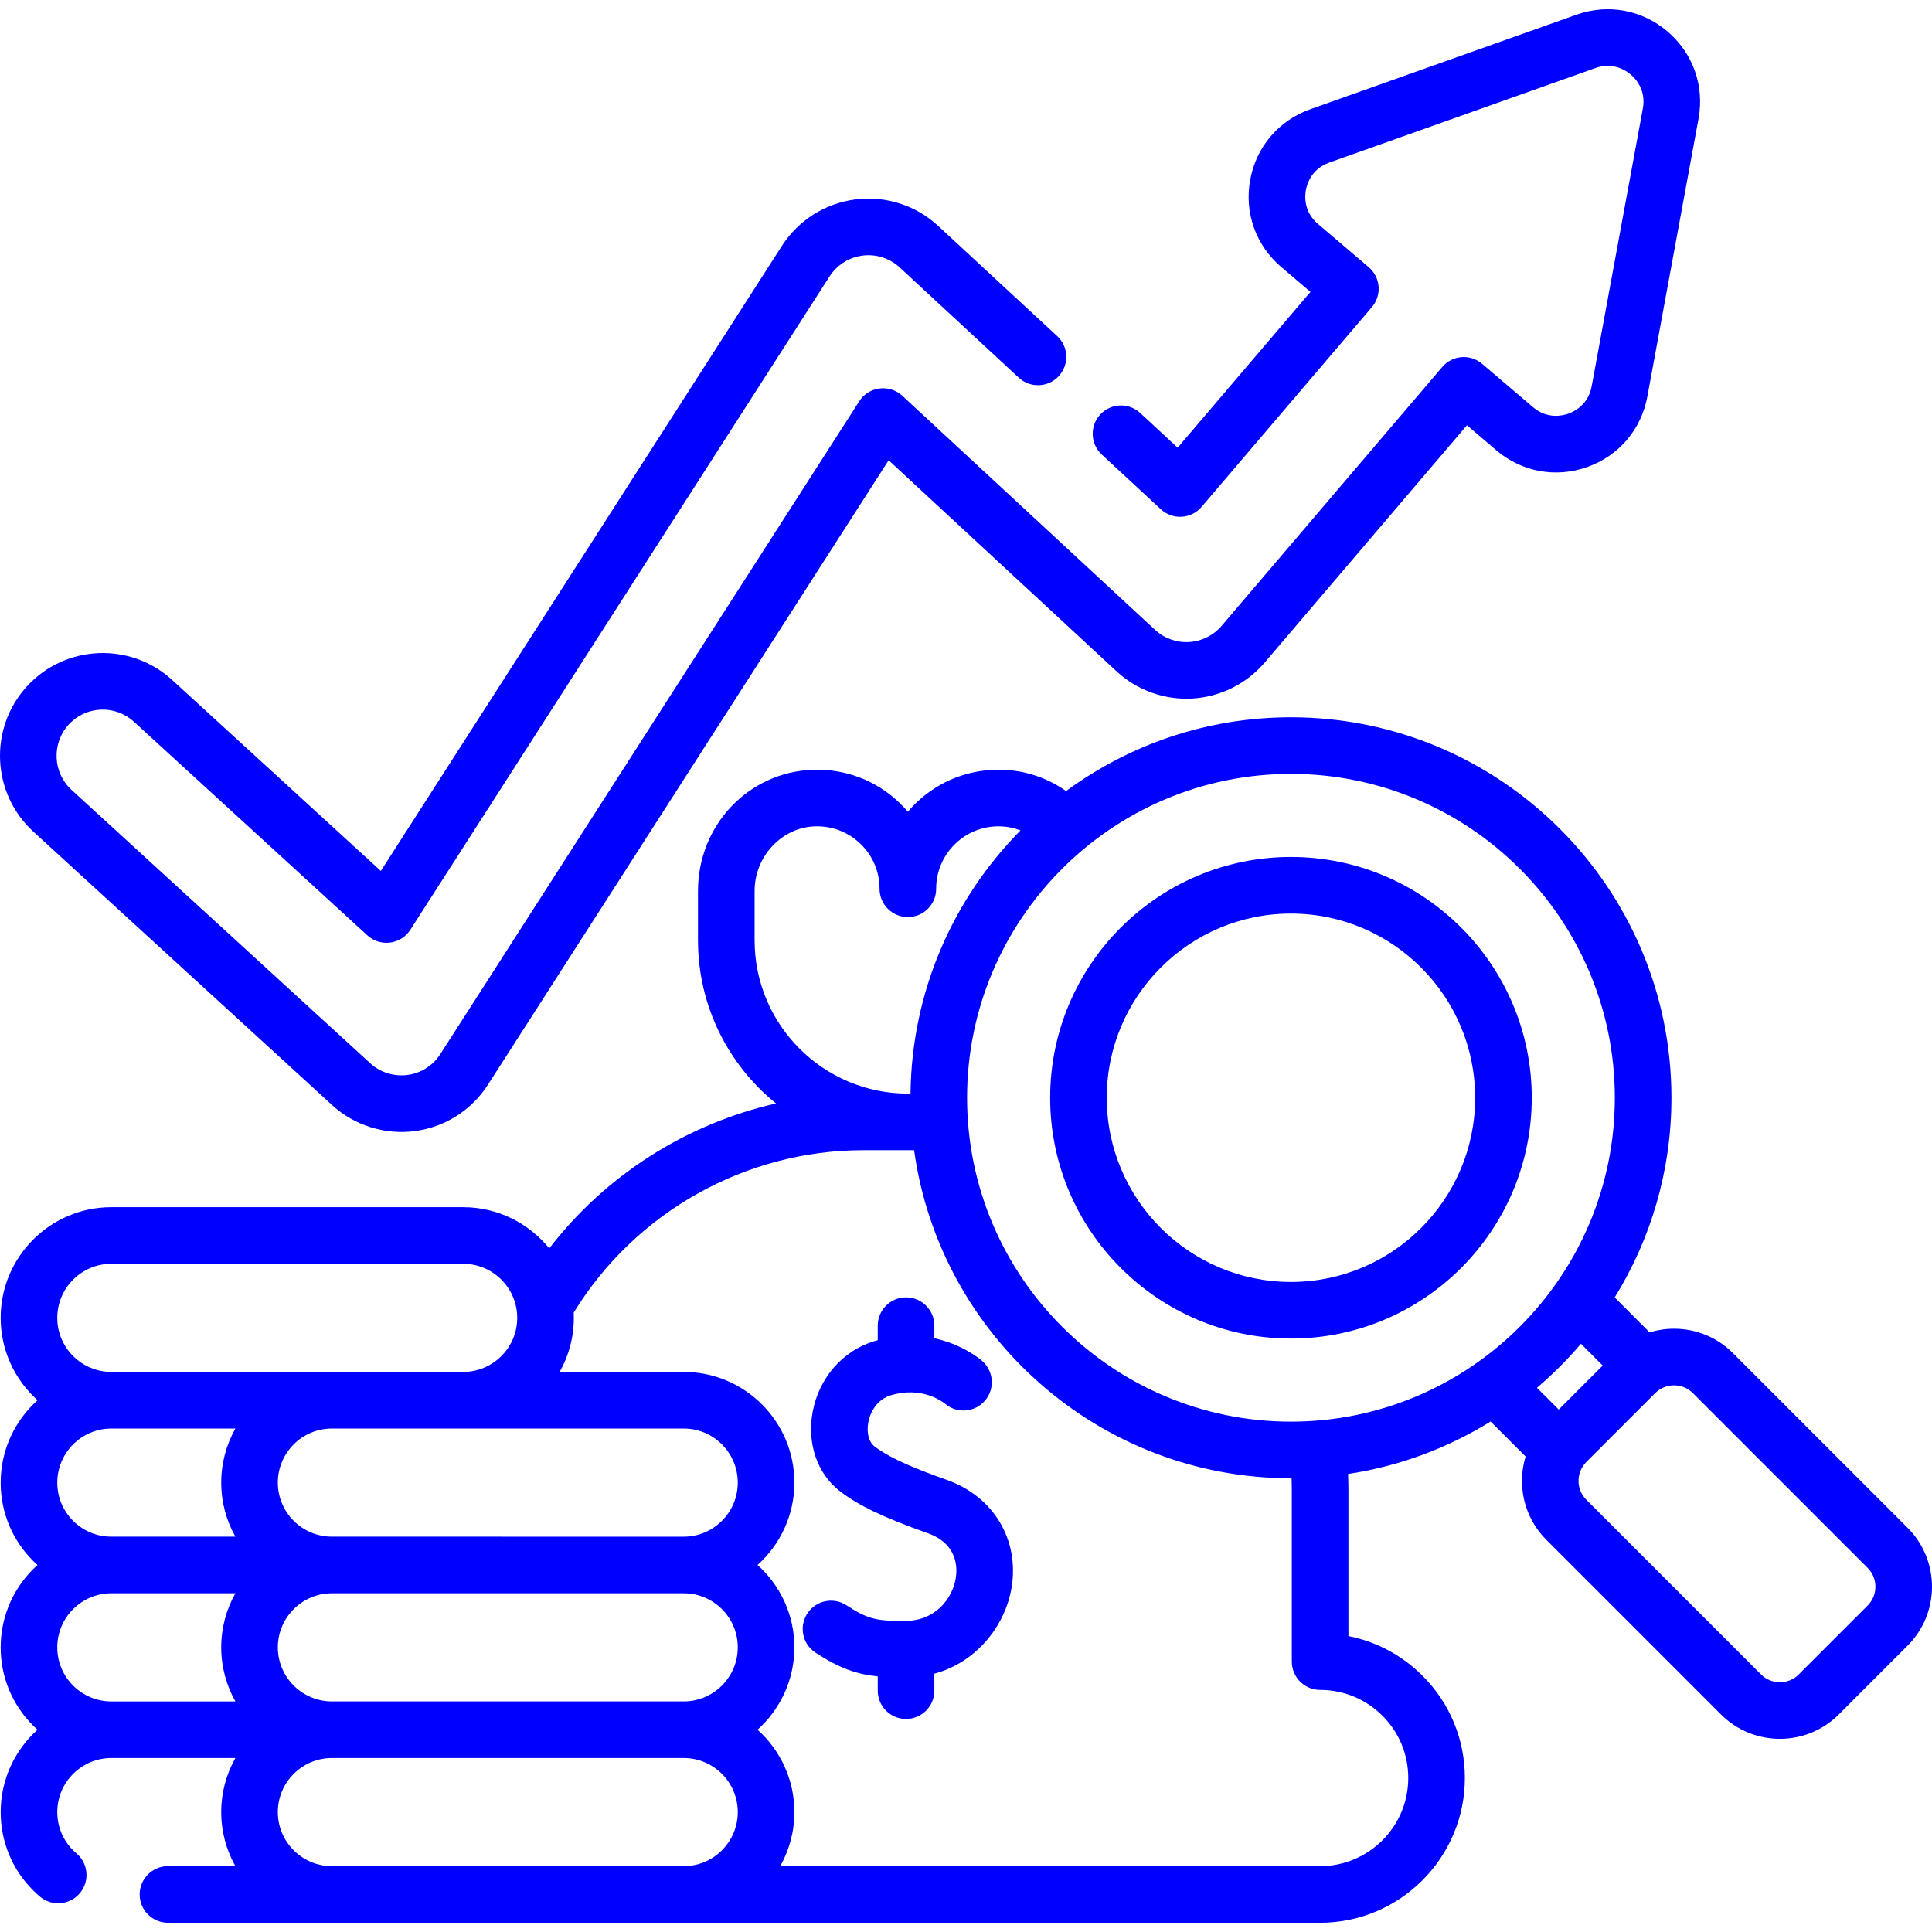<svg id="Capa_1" enable-background="new 0 0 511.971 511.971" height="512"  fill="#0000ff" viewBox="0 0 511.971 511.971" width="512" xmlns="http://www.w3.org/2000/svg"><g><path d="m250.859 392.15c-7.034-2.486-14.815-5.491-19.193-8.926-1.462-1.147-2.076-3.642-1.565-6.356.514-2.727 2.349-6.029 5.957-7.116 8.354-2.516 13.866 1.795 14.467 2.295 3.185 2.649 7.913 2.215 10.562-.969s2.215-7.913-.969-10.562c-1.224-1.018-5.709-4.413-12.519-5.877v-3.346c0-4.142-3.358-7.5-7.5-7.5s-7.5 3.358-7.5 7.5v3.854c-.289.079-.576.154-.869.242-8.401 2.531-14.674 9.696-16.371 18.7-1.56 8.281 1.141 16.303 7.048 20.937 4.905 3.847 11.7 7.111 23.452 11.266 8.023 2.836 7.849 9.337 7.401 12-.903 5.373-5.423 11.18-13.212 11.232-7.543.047-9.912-.324-15.728-4.129-3.468-2.267-8.115-1.296-10.382 2.17-2.268 3.466-1.296 8.115 2.17 10.382 6.25 4.089 10.841 5.718 16.49 6.296v3.774c0 4.142 3.358 7.5 7.5 7.5s7.5-3.358 7.5-7.5v-4.5c11.467-3.112 18.815-12.99 20.454-22.738 2.142-12.732-4.768-24.237-17.193-28.629z"/><path d="m342.097 354.715c35.185 0 63.811-28.625 63.811-63.811s-28.625-63.811-63.811-63.811-63.811 28.625-63.811 63.811 28.625 63.811 63.811 63.811zm-.001-112.622c26.915 0 48.811 21.896 48.811 48.811s-21.896 48.811-48.811 48.811-48.812-21.896-48.812-48.811 21.898-48.811 48.812-48.811z"/><path d="m505.518 404.868-46.301-46.301c-4.167-4.168-9.709-6.463-15.603-6.463-2.229 0-4.406.331-6.479.964l-9.25-9.25c9.528-15.391 15.037-33.52 15.037-52.914 0-55.595-45.23-100.826-100.826-100.826-22.278 0-42.887 7.268-59.592 19.55-4.895-3.457-10.649-5.426-16.728-5.636-8.648-.309-16.836 2.823-23.052 8.82-.757.73-1.473 1.492-2.146 2.281-.673-.789-1.389-1.551-2.146-2.281-6.216-5.998-14.407-9.128-23.048-8.82-17.056.601-30.417 14.703-30.417 32.105v13.085c0 17.439 8.075 33.021 20.675 43.225-23.751 5.405-45.118 18.974-60.095 38.414-5.381-6.657-13.606-10.924-22.812-10.924h-93.229c-16.171 0-29.328 13.156-29.328 29.328 0 8.662 3.778 16.456 9.769 21.83-5.99 5.374-9.767 13.168-9.767 21.83 0 7.845 3.055 15.212 8.594 20.737.378.378.765.741 1.159 1.095-5.983 5.374-9.755 13.163-9.755 21.82 0 7.844 3.055 15.211 8.594 20.737.38.38.77.745 1.166 1.101-5.985 5.372-9.757 13.159-9.757 21.814 0 7.847 3.052 15.212 8.586 20.733.637.637 1.246 1.195 1.861 1.707 1.401 1.163 3.099 1.731 4.788 1.731 2.153 0 4.29-.923 5.773-2.708 2.646-3.187 2.209-7.915-.978-10.562-.253-.21-.536-.471-.845-.781-2.7-2.693-4.187-6.287-4.187-10.12 0-7.896 6.428-14.32 14.33-14.32h32.864c-2.383 4.239-3.75 9.124-3.75 14.324 0 5.201 1.367 10.086 3.751 14.326h-17.863c-4.142 0-7.5 3.358-7.5 7.5s3.358 7.5 7.5 7.5l305.313.002c21.151 0 38.358-17.207 38.358-38.358 0-10.254-3.991-19.886-11.238-27.119-5.449-5.439-12.239-9.043-19.62-10.499v-38.801c0-1.382-.037-2.766-.091-4.151 13.681-2.069 26.467-6.9 37.776-13.9l9.267 9.267c-2.3 7.553-.478 16.103 5.484 22.065l46.301 46.301c4.302 4.302 9.952 6.453 15.603 6.453 5.65 0 11.302-2.152 15.603-6.453l18.252-18.252c8.603-8.604 8.603-22.603-.001-31.206zm-77.596-113.964c0 47.324-38.501 85.825-85.825 85.826-47.324 0-85.826-38.501-85.826-85.826s38.501-85.826 85.825-85.826 85.826 38.501 85.826 85.826zm-227.956-41.722v-13.085c0-9.127 7.153-16.805 15.949-17.115 4.545-.16 8.841 1.48 12.1 4.625 3.264 3.149 5.062 7.383 5.062 11.92 0 4.142 3.358 7.5 7.5 7.5s7.5-3.358 7.5-7.5c0-4.538 1.797-8.771 5.062-11.92 3.259-3.145 7.534-4.792 12.109-4.624 1.797.062 3.537.44 5.179 1.078-17.769 17.974-28.843 42.575-29.142 69.717-.236.004-.472.015-.708.015-22.393 0-40.611-18.218-40.611-40.611zm-18.785 158.027-93.286-.003c-7.874-.032-14.27-6.444-14.27-14.325 0-7.894 6.417-14.317 14.309-14.327l93.247-.001c7.9 0 14.328 6.427 14.328 14.328s-6.428 14.328-14.328 14.328zm14.328 29.328c0 7.9-6.428 14.328-14.328 14.328h-93.228c-7.9 0-14.328-6.427-14.328-14.328s6.428-14.328 14.328-14.328h93.228c7.9 0 14.328 6.427 14.328 14.328zm-166.003-101.641h93.228c7.9 0 14.328 6.427 14.328 14.328 0 7.9-6.428 14.328-14.328 14.328h-34.781-58.447c-7.9 0-14.328-6.427-14.328-14.328 0-7.9 6.428-14.328 14.328-14.328zm-10.132 68.113c-2.705-2.698-4.194-6.293-4.194-10.124 0-7.902 6.429-14.331 14.331-14.331h32.865c-2.385 4.24-3.752 9.126-3.752 14.327s1.367 10.086 3.751 14.325h-32.865c-.002 0-.004 0-.006 0-3.828-.002-7.423-1.49-10.13-4.197zm10.137 19.197h32.867c-2.386 4.241-3.754 9.128-3.754 14.331s1.368 10.09 3.754 14.332h-32.868c-3.824 0-7.422-1.492-10.138-4.208-2.705-2.698-4.194-6.293-4.194-10.124 0-7.9 6.426-14.328 14.325-14.331zm44.114 57.987c0-7.871 6.381-14.276 14.241-14.324l93.315-.004c7.9 0 14.328 6.427 14.328 14.328s-6.428 14.328-14.328 14.328l-93.262-.002c-7.885-.018-14.294-6.437-14.294-14.326zm268.699-85.449v45.572c0 4.142 3.358 7.5 7.5 7.5 6.233 0 12.101 2.431 16.523 6.845 4.408 4.4 6.835 10.26 6.835 16.503 0 12.879-10.479 23.358-23.358 23.358h-143.068c2.385-4.24 3.753-9.127 3.753-14.329 0-8.661-3.777-16.455-9.767-21.828 5.99-5.373 9.767-13.167 9.767-21.828s-3.777-16.455-9.767-21.828c5.99-5.373 9.767-13.167 9.767-21.828 0-16.172-13.157-29.328-29.328-29.328h-32.87c2.385-4.24 3.752-9.126 3.752-14.328 0-.468-.014-.932-.035-1.395 16.304-26.602 45.493-43.037 76.755-43.037h13.45c6.788 49.046 48.981 86.937 99.865 86.937.057 0 .114-.002.172-.002.032 1.005.054 2.012.054 3.016zm76.622-38.651 5.769 5.769-11.662 11.662-5.769-5.769c4.196-3.565 8.097-7.466 11.662-11.662zm75.966 69.374-18.252 18.252c-2.755 2.755-7.238 2.755-9.993 0l-46.301-46.301c-2.755-2.755-2.755-7.238 0-9.993l18.251-18.251c1.377-1.377 3.187-2.066 4.997-2.066s3.619.689 4.997 2.066l46.301 46.301c2.755 2.754 2.755 7.237 0 9.992z"/><path d="m8.828 220.382 79.16 72.44c5.859 5.405 14.003 7.952 21.911 6.915 7.986-1.038 15.06-5.525 19.405-12.307l106.183-165.462 60.391 55.927c5.407 5.023 12.741 7.655 20.106 7.213 7.379-.426 14.359-3.898 19.146-9.522l53.605-62.892 7.761 6.614c6.747 5.754 15.765 7.417 24.121 4.452 8.358-2.967 14.311-9.945 15.922-18.671l13.561-73.633c1.602-8.722-1.469-17.362-8.216-23.113-6.747-5.75-15.764-7.414-24.121-4.45l-70.553 25.059c-8.355 2.97-14.302 9.95-15.91 18.673-1.607 8.721 1.46 17.361 8.207 23.112l7.761 6.615-35.193 41.283-9.916-9.187c-3.039-2.816-7.784-2.634-10.599.404-2.815 3.039-2.634 7.784.404 10.599l15.65 14.5c1.498 1.388 3.493 2.104 5.538 1.986 2.039-.12 3.941-1.067 5.267-2.622l45.13-52.94c1.291-1.514 1.927-3.478 1.769-5.461s-1.097-3.822-2.611-5.112l-13.469-11.479c-3.775-3.219-3.485-7.351-3.185-8.978.3-1.628 1.503-5.595 6.18-7.257l70.546-25.059c4.681-1.66 8.114.657 9.374 1.73 1.259 1.073 4.091 4.097 3.194 8.983l-13.56 73.626c-.902 4.887-4.628 6.702-6.188 7.256-1.558.553-5.592 1.491-9.372-1.731l-13.47-11.48c-3.15-2.687-7.885-2.31-10.573.843l-58.474 68.604c-2.149 2.525-5.28 4.083-8.605 4.274-3.311.199-6.598-.979-9.027-3.236l-66.97-62.02c-1.629-1.509-3.844-2.217-6.043-1.937-2.202.28-4.167 1.521-5.365 3.389l-111.024 173.003c-1.953 3.048-5.128 5.063-8.706 5.528-3.549.464-7.23-.677-9.855-3.105l-79.155-72.436c-4.977-4.562-5.319-12.328-.766-17.307 2.207-2.411 5.221-3.817 8.488-3.961 3.271-.142 6.395.992 8.806 3.2l61.87 56.62c1.631 1.493 3.841 2.19 6.033 1.904 2.193-.286 4.148-1.525 5.343-3.387l111.083-173.121c1.97-3.06 5.164-5.079 8.763-5.539 3.608-.46 7.2.692 9.865 3.163l31.52 29.19c3.039 2.815 7.784 2.633 10.599-.407 2.814-3.039 2.632-7.784-.407-10.599l-31.516-29.186c-5.928-5.499-13.933-8.065-21.961-7.041-8.004 1.023-15.103 5.506-19.482 12.309l-106.281 165.638-55.302-50.609c-11.08-10.143-28.344-9.38-38.489 1.701-10.13 11.08-9.369 28.346 1.702 38.494z"/></g></svg>